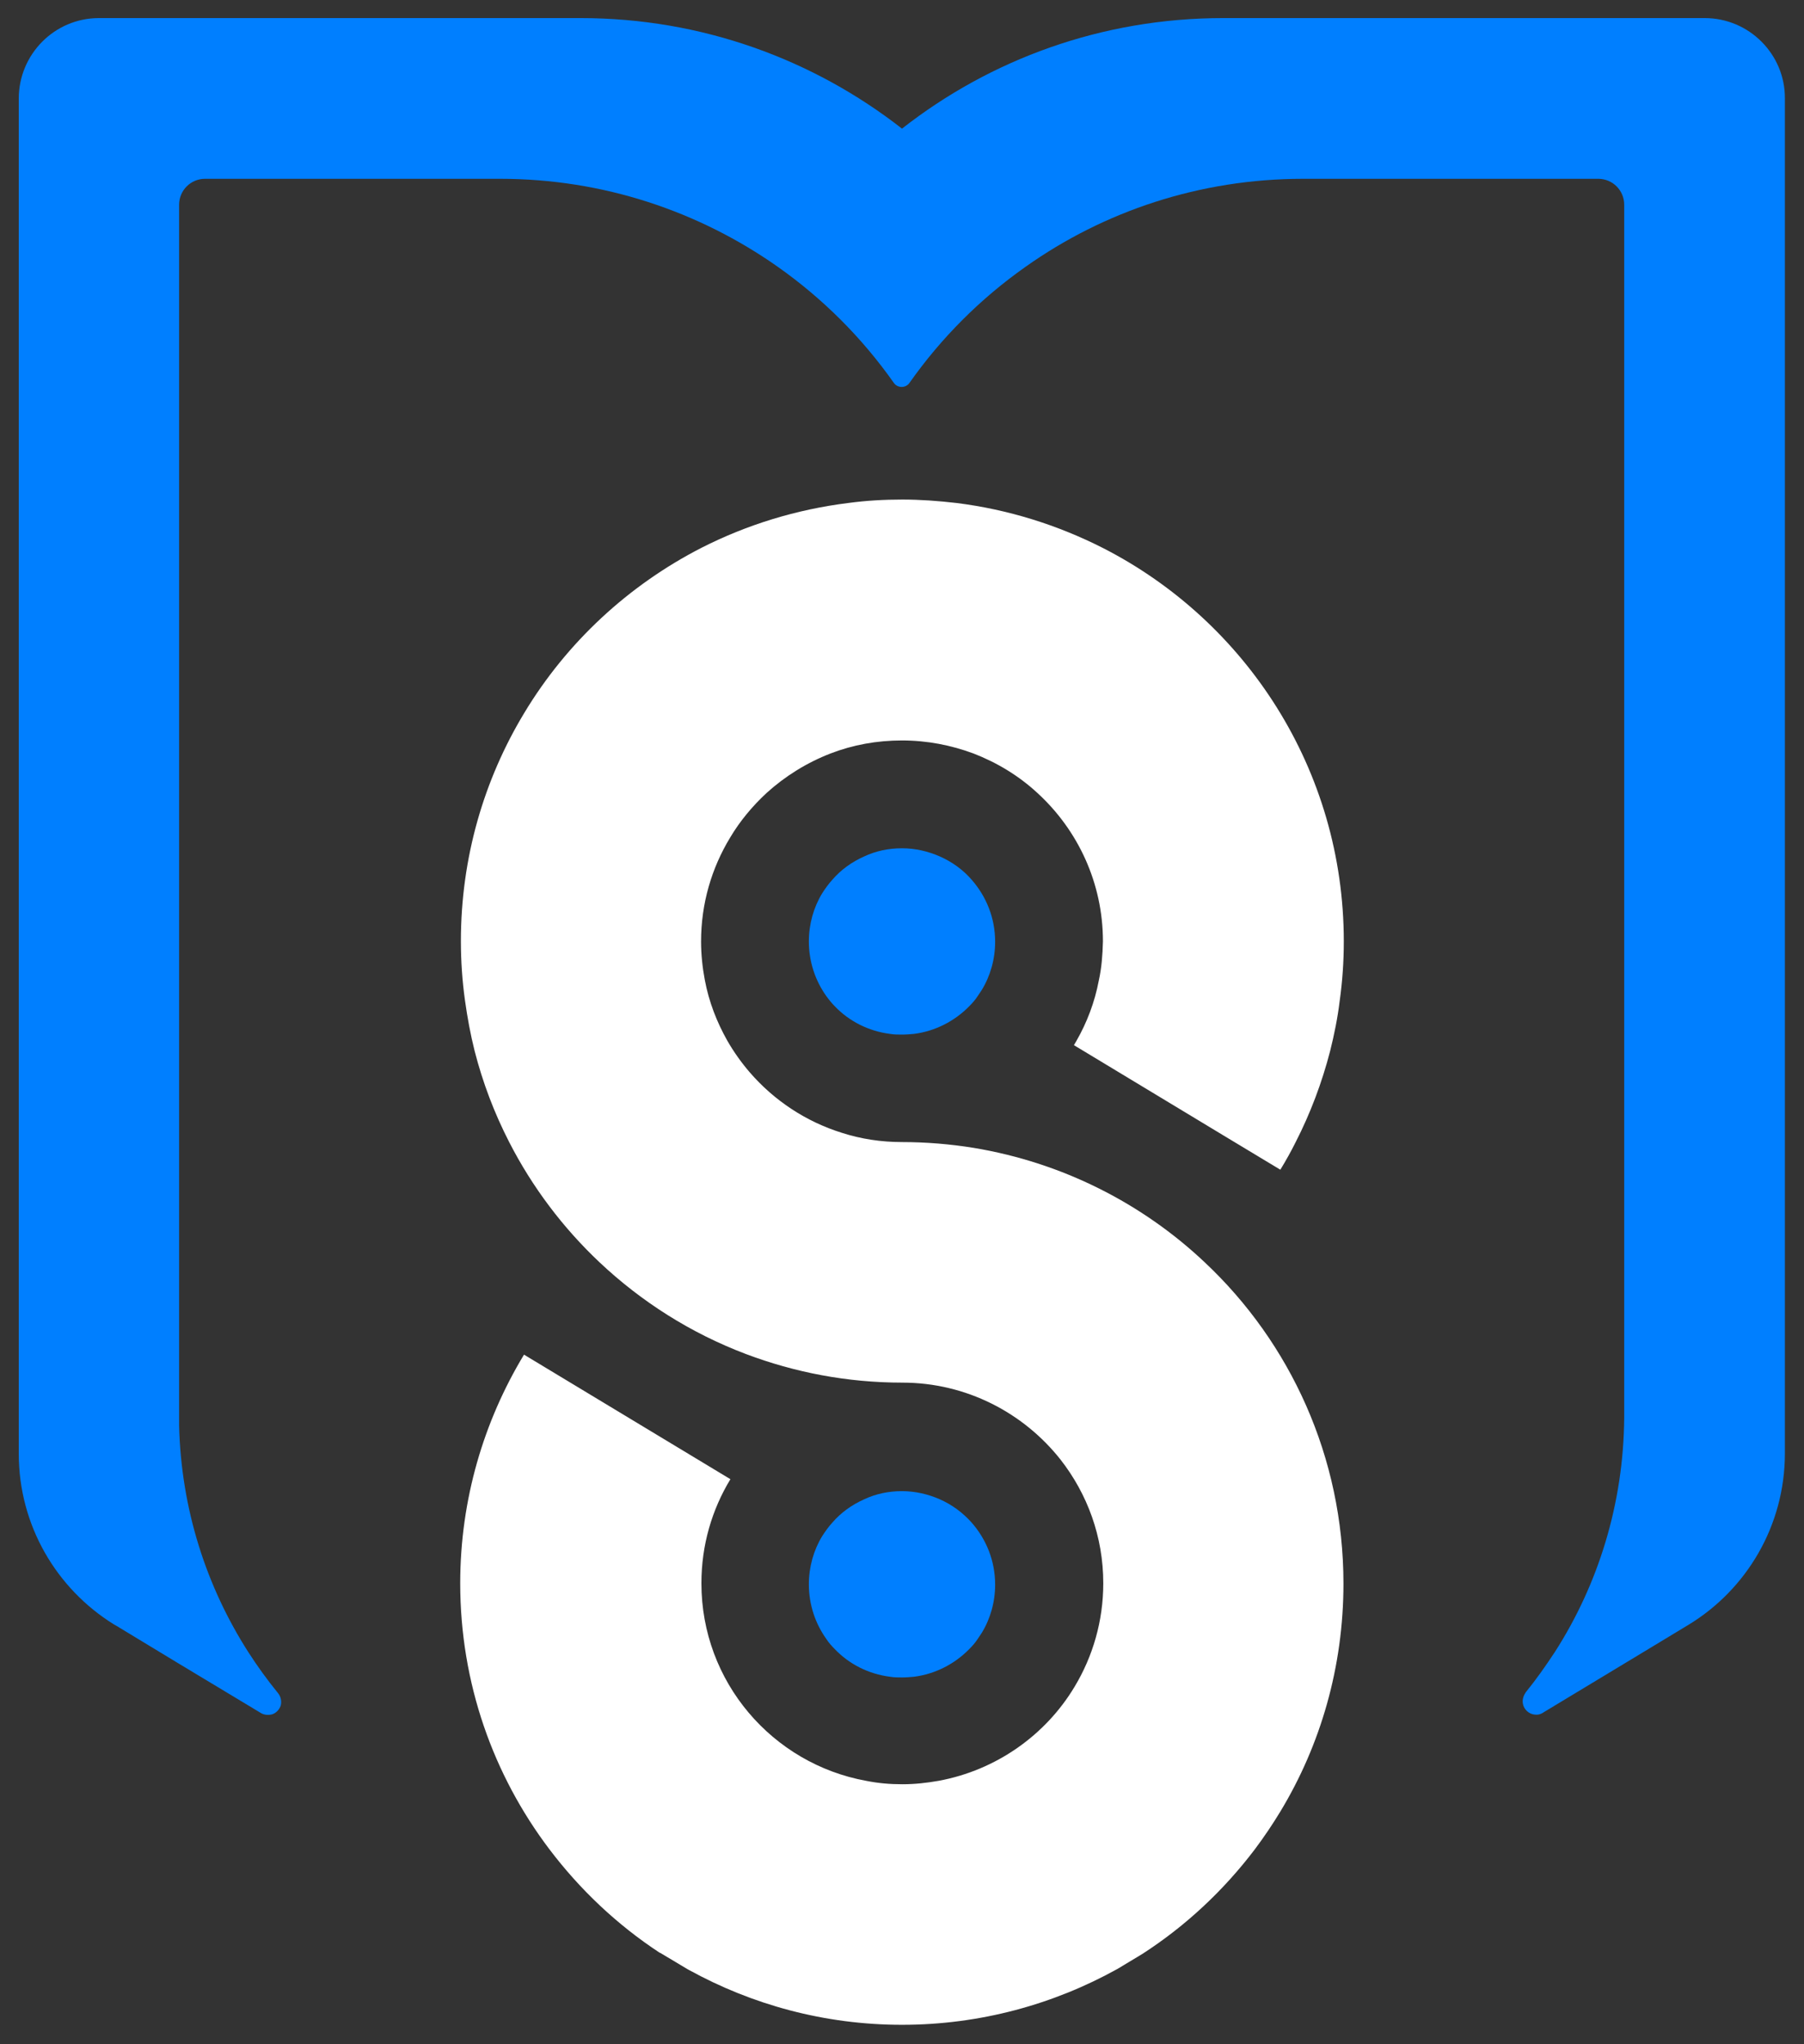 <?xml version="1.0" encoding="utf-8"?>
<!-- Generator: Adobe Illustrator 24.0.2, SVG Export Plug-In . SVG Version: 6.00 Build 0)  -->
<svg version="1.1" xmlns="http://www.w3.org/2000/svg" xmlns:xlink="http://www.w3.org/1999/xlink" x="0px" y="0px"
	 viewBox="0 0 528.8 599.1" style="enable-background:new 0 0 528.8 599.1;" xml:space="preserve">
<rect x="0" y="0" width="528.8" height="599.1" fill="#333333" stroke="none"/>
<style type="text/css">
	.st0{fill:#4D4D4D;}
	.st1{fill:#17234D;}
	.st2{fill:#007FFF;}
	.st3{fill:url(#SVGID_1_);}
	.st4{fill:url(#SVGID_2_);}
	.st5{fill:url(#SVGID_3_);}
	.st6{fill:#FFFFFF;}
	.st7{fill:url(#SVGID_4_);}
	.st8{fill:url(#SVGID_5_);}
	.st9{fill:#F5FAFA;}
	.st10{fill:url(#SVGID_6_);}
	.st11{fill:url(#SVGID_7_);}
	.st12{fill:url(#SVGID_8_);}
	.st13{fill:url(#SVGID_9_);}
	.st14{fill:url(#SVGID_10_);}
	.st15{fill:url(#SVGID_11_);}
	.st16{fill:url(#SVGID_12_);}
	.st17{fill:url(#SVGID_13_);}
	.st18{fill:url(#SVGID_14_);}
	.st19{fill:url(#SVGID_15_);}
	.st20{fill:url(#SVGID_16_);}
	.st21{fill:url(#SVGID_17_);}
	.st22{fill:url(#SVGID_18_);}
	.st23{fill:url(#SVGID_19_);}
	.st24{fill:url(#SVGID_20_);}
	.st25{fill:url(#SVGID_21_);}
	.st26{fill:url(#SVGID_22_);}
	.st27{fill:url(#SVGID_23_);}
	.st28{fill:url(#SVGID_24_);}
	.st29{fill:url(#SVGID_25_);}
	.st30{fill:url(#SVGID_26_);}
	.st31{fill:url(#SVGID_27_);}
	.st32{fill:url(#SVGID_28_);}
	.st33{fill:url(#SVGID_29_);}
	.st34{fill:url(#SVGID_30_);}
	.st35{fill:url(#SVGID_31_);}
	.st36{fill:#17E9E1;}
	.st37{fill:url(#SVGID_32_);}
</style>
<g id="FODNO">
</g>
<g id="LOGO">
	<g>
		<path class="st2" d="M499.7,5.3H358.5c-35.5,0-68.2,12.1-94.1,32.4c-26-20.3-58.7-32.4-94.2-32.4H29C16,5.3,5.5,15.9,5.5,28.9
			v397.1c0,21.1,11.1,39.6,27.8,50l1.4,0.8L35,477l17.5,10.6l24.1,14.5c0.9,0.5,2.1,0.6,3.2,0.3c1.2-0.4,2.1-1.4,2.5-2.6
			c0.3-1.3,0-2.6-0.8-3.6c-3.1-3.8-6-7.8-8.7-12c-12.3-19.2-19.7-41.9-20.3-66.4c0-1.1,0-2.2,0-3.3s0-2.2,0-3.3V60
			c0-4.2,3.4-7.6,7.6-7.6h86.5c30.3,0,58.4,9.6,81.4,25.8c13.2,9.3,24.7,20.8,34,34c1.1,1.6,3.5,1.6,4.6,0c9.3-13.2,20.8-24.7,34-34
			c23-16.3,51.1-25.8,81.4-25.8h86.5c4.2,0,7.6,3.4,7.6,7.6v353.3c0,0.4,0,0.7,0,1.1s0,0.7,0,1.1c-0.2,25.2-7.6,48.8-20.3,68.6
			c-2.7,4.1-5.5,8.1-8.6,11.9c0,0.1-0.1,0.1-0.1,0.2c-0.6,0.9-0.9,2-0.7,3.1c0.3,1.7,1.8,3.1,3.6,3.2c0.8,0.1,1.5-0.1,2.2-0.5
			c0.1-0.1,0.2-0.1,0.3-0.2l23.7-14.3l18.7-11.3c17-10.3,28.3-29,28.3-50.3v-397C523.3,15.9,512.7,5.3,499.7,5.3z"/>
		<path class="st6" d="M322.1,287.3c-1.2,6.4-3.5,12.4-6.6,17.8c-0.2,0.4-0.5,0.8-0.7,1.2l43.9,26.5l16.6,10
			c1.6-2.6,3.1-5.3,4.5-8.1c4.3-8.4,7.7-17.4,10.1-26.7c1.2-4.8,2.2-9.7,2.8-14.7c0.8-5.7,1.2-11.5,1.2-17.4
			c0-50.3-28.7-93.9-70.6-115.3c-13.2-6.7-27.7-11.3-43-13.2c-5.2-0.6-10.5-1-15.8-1c-5.3,0-10.6,0.3-15.8,1
			c-15.3,1.9-29.8,6.4-43,13.1c-21.5,11-39.6,27.8-52,48.4c-11.8,19.5-18.6,42.4-18.6,66.9c0,5.9,0.4,11.7,1.2,17.4
			c0.7,5,1.6,9.9,2.8,14.7c2.4,9.4,5.8,18.3,10.1,26.7c6.8,13.3,15.8,25.2,26.5,35.3c12.3,11.6,26.8,20.8,42.9,26.9
			c14.3,5.4,29.7,8.4,45.9,8.4c18.8,0,35.6,8.9,46.4,22.6c7.8,10,12.5,22.5,12.5,36.2c0,11.1-3.1,21.5-8.4,30.3
			c-8.5,14.2-23,24.5-39.9,27.6c-3.4,0.6-6.9,1-10.6,1s-7.1-0.3-10.6-1c-27.5-5-48.3-29-48.3-57.9c0-11.2,3.1-21.6,8.5-30.5
			l-60.5-36.5c-11.8,19.5-18.7,42.5-18.7,67c0,29.3,9.7,56.2,26.1,77.9c9,11.9,19.9,22.2,32.4,30.4l0.1,0l8.2,4.9l0.2,0.1
			c18.5,10.2,39.8,16.1,62.5,16.1c22.9,0,44.5-6,63.2-16.4l0,0l7.3-4.4l0,0c12.7-8.2,23.8-18.6,32.9-30.6c2.7-3.6,5.2-7.3,7.5-11.1
			c11.8-19.5,18.5-42.4,18.5-66.8c0-37.1-15.6-70.6-40.6-94.1c-18.3-17.3-41.8-29.3-67.8-33.6c-6.8-1.1-13.9-1.7-21-1.7
			c-6.1,0-12-0.9-17.6-2.7c-10.6-3.3-19.9-9.5-27-17.7c-2.5-2.9-4.7-6-6.6-9.3c-3.1-5.5-5.4-11.4-6.6-17.8h0
			c-0.7-3.7-1.1-7.5-1.1-11.3c0-11.1,3.1-21.5,8.5-30.4c2.9-4.9,6.6-9.3,10.7-13.1c5.4-4.9,11.8-8.9,18.8-11.6
			c6.5-2.5,13.5-3.8,20.9-3.8c7.4,0,14.4,1.4,20.9,3.8c7,2.7,13.4,6.6,18.8,11.6c11.8,10.8,19.2,26.3,19.2,43.5
			C323.2,279.9,322.9,283.7,322.1,287.3L322.1,287.3z"/>
		<path class="st2" d="M275.5,251c-3.4-1.5-7.2-2.4-11.1-2.4c-4,0-7.7,0.8-11.1,2.4c-3.6,1.6-6.8,3.9-9.3,6.8c-1.1,1.2-2.1,2.6-3,4
			c-2.5,4.1-3.9,9-3.9,14.1c0,6,1.9,11.5,5.1,16c0,0,0,0,0,0c0.8,1.1,1.6,2.1,2.5,3c4.2,4.4,9.9,7.3,16.2,8.1
			c1.2,0.2,2.3,0.2,3.5,0.2c1.2,0,2.4-0.1,3.5-0.2c6.3-0.8,12-3.8,16.2-8.1c0.9-0.9,1.8-1.9,2.5-3v0c0,0,0,0,0,0
			c0.4-0.6,0.8-1.2,1.2-1.8c2.5-4.1,3.9-9,3.9-14.1c0-7-2.6-13.3-6.9-18.2C282.3,254.9,279.1,252.6,275.5,251z"/>
		<path class="st2" d="M244.7,483.3c4.2,4.4,9.9,7.3,16.2,8.1c1.2,0.2,2.3,0.2,3.5,0.2c1.2,0,2.4-0.1,3.5-0.2
			c6.3-0.8,12-3.8,16.2-8.1c0.9-0.9,1.8-1.9,2.5-3v0c0,0,0,0,0,0c0.4-0.6,0.8-1.2,1.2-1.8c2.5-4.1,3.9-9,3.9-14.1
			c0-7-2.6-13.3-6.9-18.2c-2.6-2.9-5.7-5.2-9.3-6.8c-3.4-1.5-7.2-2.4-11.1-2.4c-4,0-7.7,0.8-11.1,2.4c-3.6,1.6-6.8,3.9-9.3,6.8
			c-1.1,1.2-2.1,2.6-3,4c-2.5,4.1-3.9,9-3.9,14.1c0,6,1.9,11.5,5.1,16c0,0,0,0,0,0C242.9,481.4,243.8,482.4,244.7,483.3z"/>
	</g>
</g>
<g id="PALETA_DE_COLOR">
</g>
</svg>
